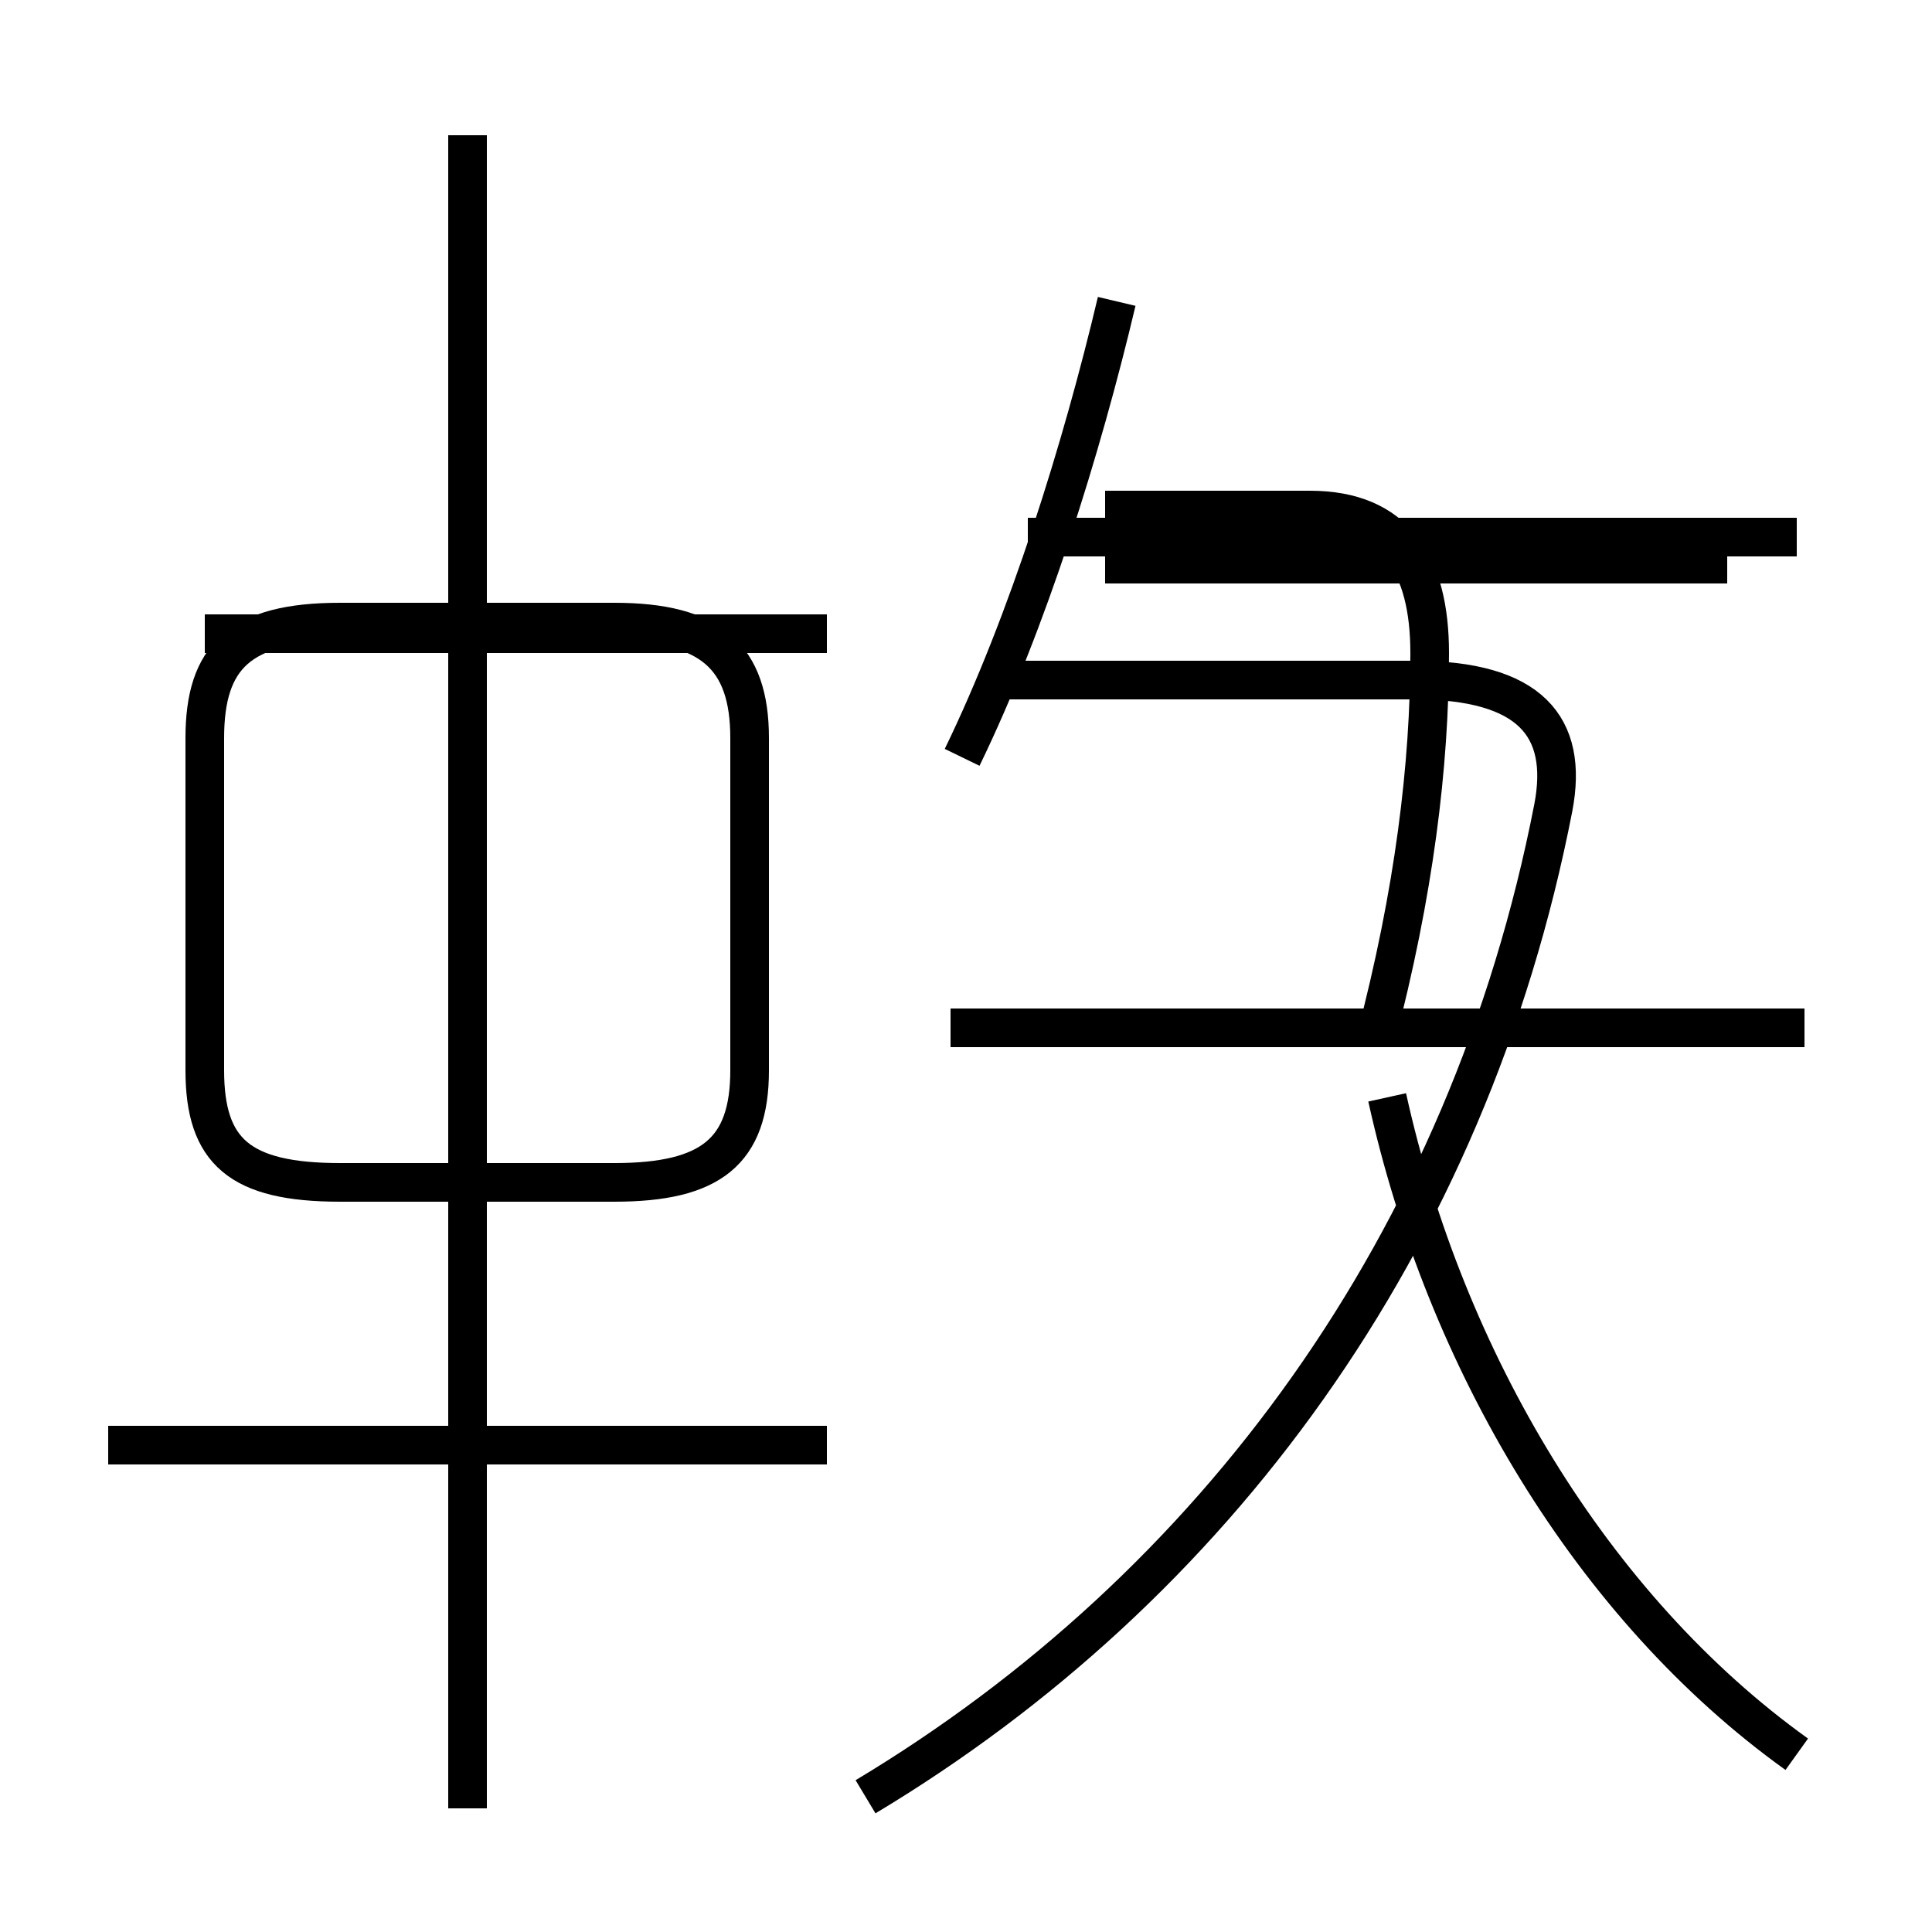 <?xml version='1.0' encoding='utf8'?>
<svg viewBox="0.0 -44.0 50.0 50.0" version="1.1" xmlns="http://www.w3.org/2000/svg">
<rect x="0.0" y="-44.0" width="50.0" height="50.0" fill="#808080" stroke="none"/>
<rect x="-1000" y="-1000" width="2000" height="2000" stroke="white" fill="white"/>
<g style="fill:none; stroke:#000000;  stroke-width:1">
<path d="M 21.4 6.6 L 2.8 6.6 M 12.1 -2.8 L 12.1 40.5 M 8.8 13.4 L 15.9 13.4 C 18.4 13.4 19.4 14.2 19.4 16.3 L 19.4 24.9 C 19.4 27.0 18.4 27.9 15.9 27.9 L 8.8 27.9 C 6.2 27.9 5.3 27.0 5.3 24.9 L 5.3 16.3 C 5.3 14.2 6.2 13.4 8.8 13.4 Z M 21.4 27.6 L 5.3 27.6 M 24.9 24.4 C 26.6 27.9 28.0 32.4 28.9 36.2 M 46.5 -1.4 C 41.2 2.4 37.4 8.8 35.9 15.6 M 46.7 17.4 L 24.6 17.4 M 44.7 29.4 L 28.6 29.4 M 35.6 17.1 C 36.6 20.9 37.0 24.2 37.0 27.1 C 37.0 29.4 36.1 30.8 33.9 30.8 L 28.6 30.8 M 22.4 -2.5 C 31.4 2.9 38.0 11.8 40.2 23.1 C 40.6 25.2 39.6 26.4 36.6 26.4 L 26.1 26.4 M 46.5 30.1 L 26.6 30.1" transform="scale(1, -1)" />
</g>
</svg>